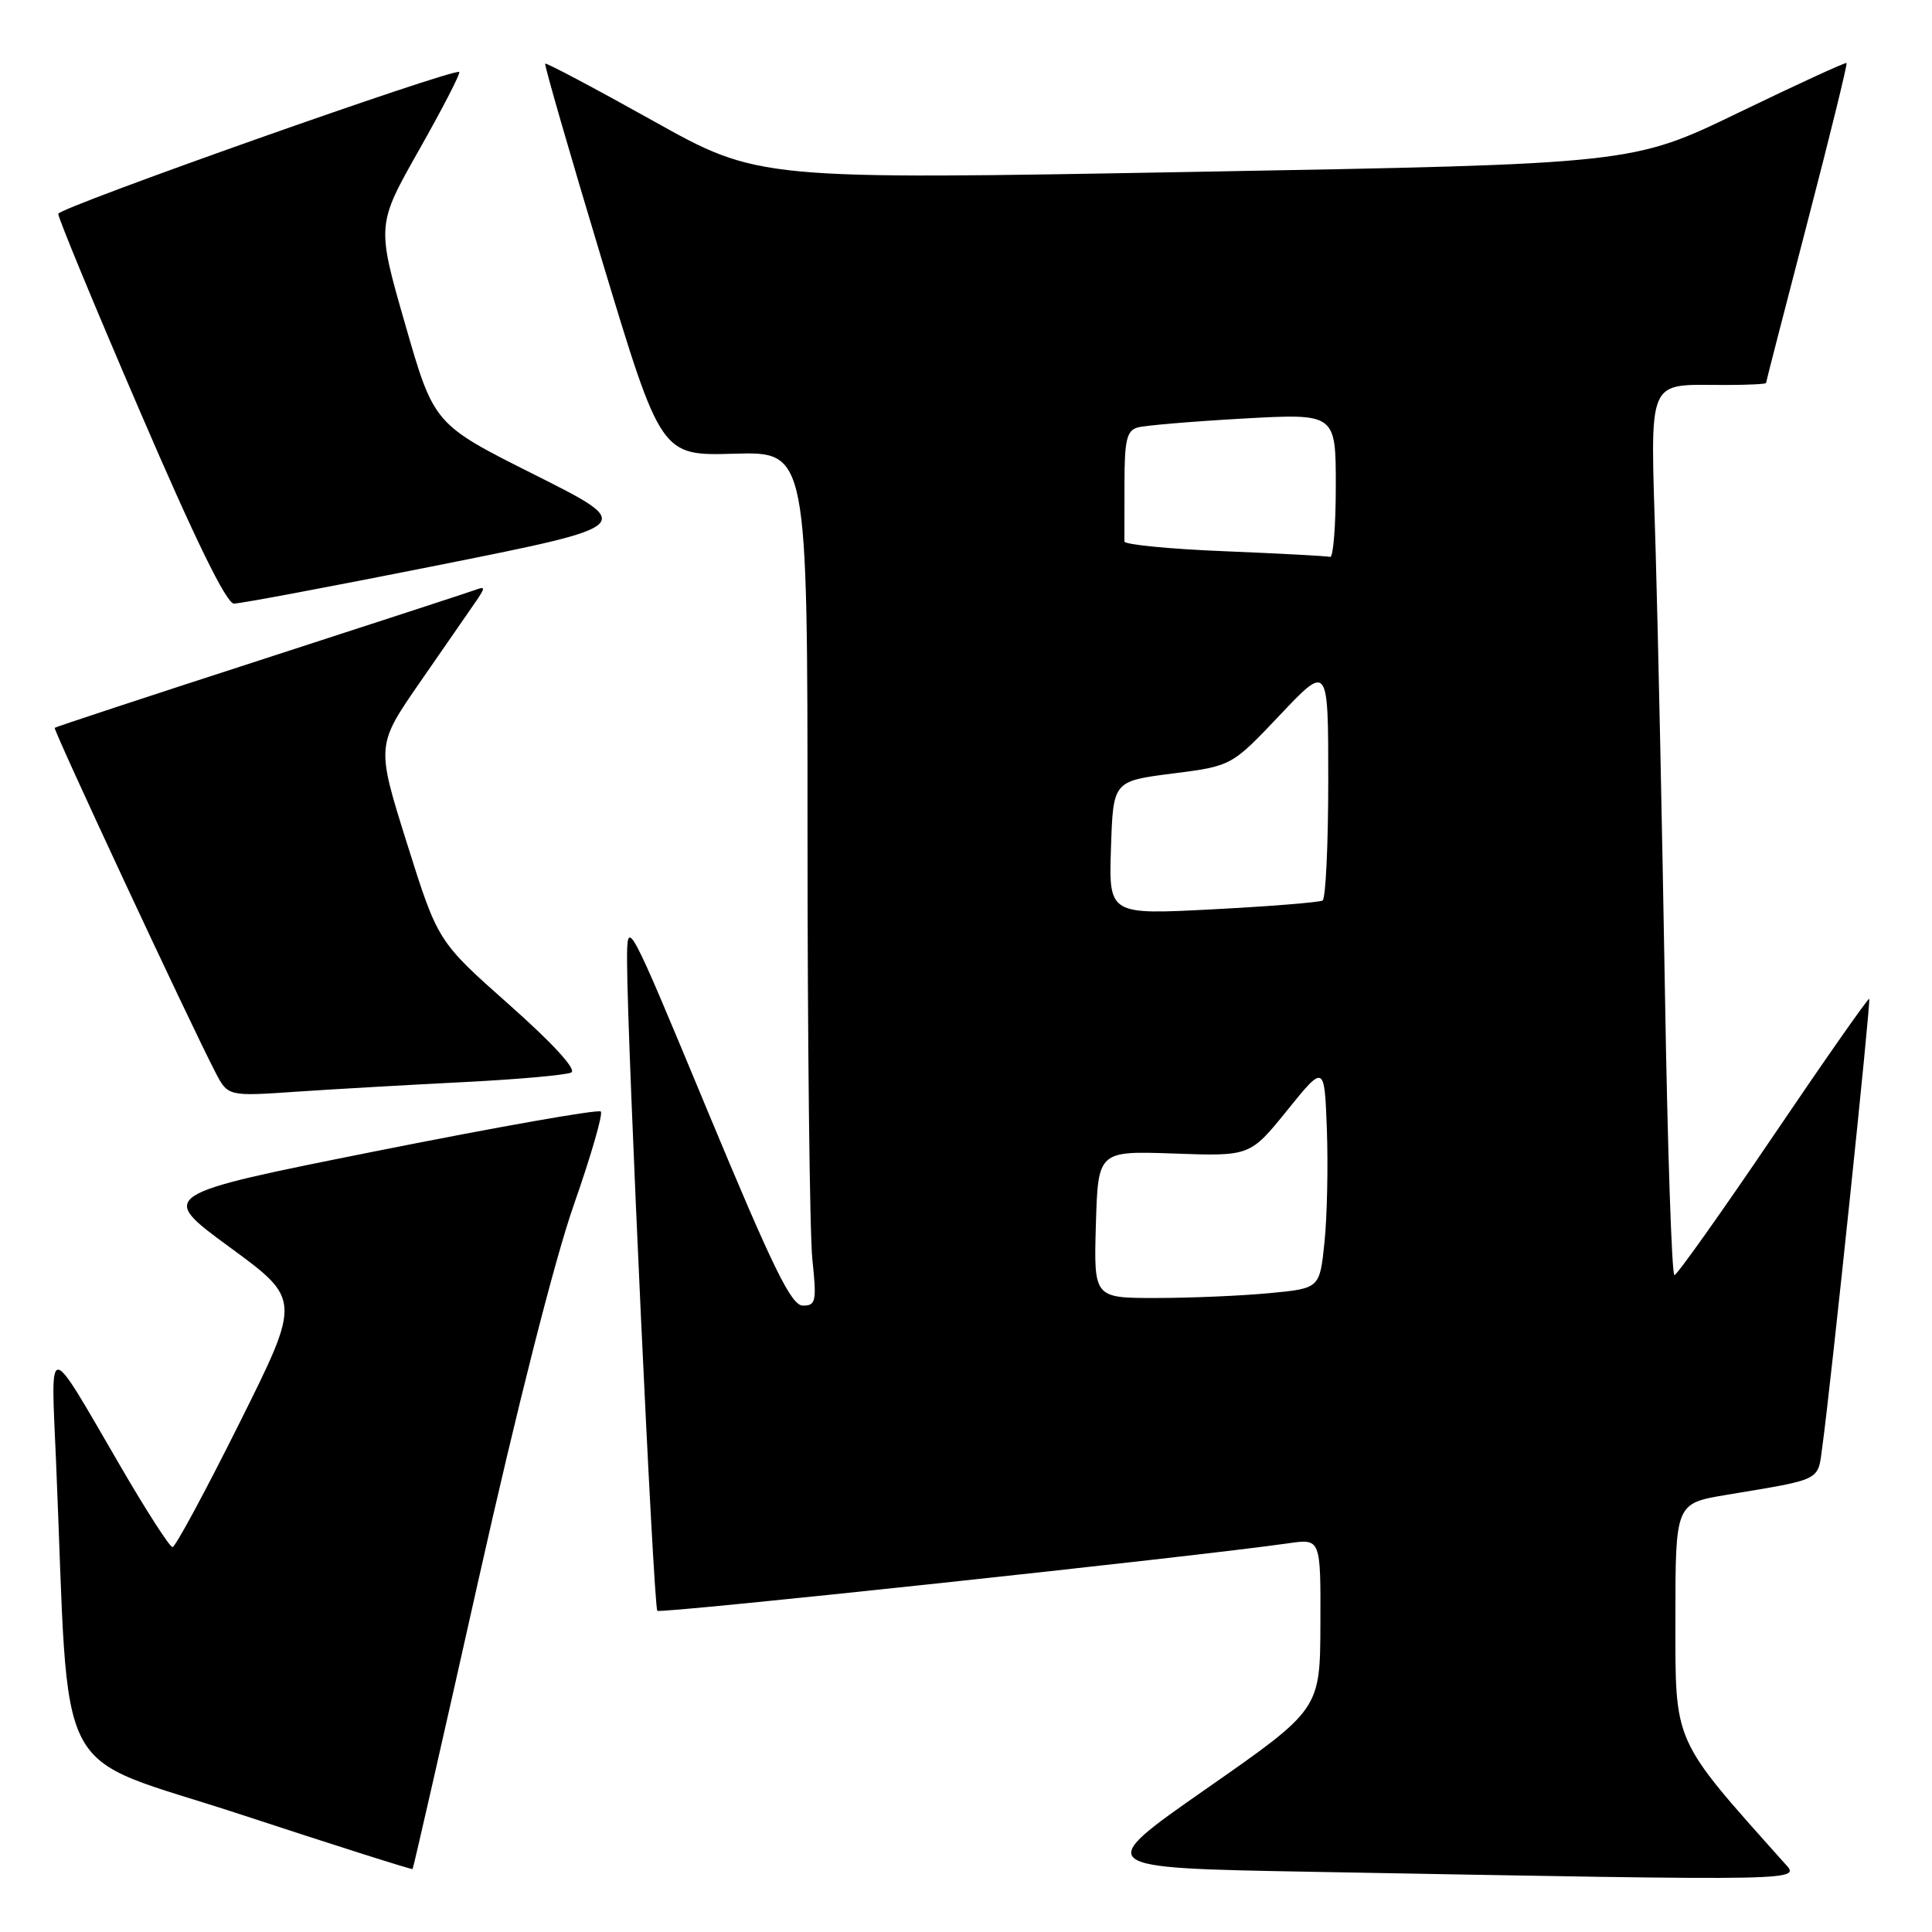 <?xml version="1.0" encoding="UTF-8" standalone="no"?>
<!DOCTYPE svg PUBLIC "-//W3C//DTD SVG 1.1//EN" "http://www.w3.org/Graphics/SVG/1.1/DTD/svg11.dtd" >
<svg xmlns="http://www.w3.org/2000/svg" xmlns:xlink="http://www.w3.org/1999/xlink" version="1.1" viewBox="0 0 256 256">
 <g >
 <path fill="currentColor"
d=" M 236.34 246.75 C 221.56 230.20 222.00 231.18 222.00 214.58 C 222.00 199.21 222.00 199.21 228.75 198.08 C 241.57 195.94 240.84 196.30 241.47 191.68 C 242.60 183.49 247.93 132.60 247.68 132.35 C 247.55 132.21 241.82 140.39 234.97 150.51 C 228.11 160.64 222.22 168.94 221.87 168.96 C 221.52 168.98 220.95 152.01 220.61 131.25 C 220.26 110.49 219.71 84.23 219.38 72.90 C 218.69 49.38 217.98 51.04 228.75 51.01 C 231.64 51.01 234.00 50.89 234.01 50.75 C 234.01 50.61 236.47 41.07 239.47 29.54 C 242.47 18.02 244.81 8.48 244.68 8.35 C 244.55 8.22 238.12 11.18 230.38 14.92 C 216.31 21.73 216.31 21.73 158.40 22.77 C 100.50 23.82 100.50 23.82 86.50 15.99 C 78.80 11.69 72.38 8.29 72.24 8.43 C 72.10 8.57 75.49 20.32 79.78 34.54 C 87.59 60.40 87.59 60.40 97.29 60.12 C 107.00 59.84 107.00 59.84 107.00 110.27 C 107.00 138.01 107.29 163.47 107.64 166.85 C 108.23 172.45 108.11 173.00 106.39 173.00 C 104.85 173.00 102.46 168.12 93.78 147.25 C 83.08 121.50 83.08 121.50 83.09 127.50 C 83.12 138.24 86.60 212.93 87.10 213.44 C 87.52 213.85 158.17 206.29 170.75 204.49 C 175.00 203.88 175.00 203.88 174.96 215.19 C 174.92 226.50 174.92 226.50 159.87 237.00 C 144.82 247.50 144.82 247.50 173.66 248.02 C 240.88 249.24 238.61 249.29 236.34 246.75 Z  M 63.37 209.48 C 68.51 186.52 73.52 166.81 76.03 159.66 C 78.31 153.16 79.92 147.59 79.61 147.28 C 79.30 146.96 65.97 149.31 49.99 152.50 C 20.94 158.30 20.94 158.30 30.42 165.25 C 39.90 172.19 39.90 172.19 31.71 188.60 C 27.21 197.62 23.23 205.00 22.86 205.00 C 22.49 205.00 19.37 200.16 15.94 194.25 C 6.10 177.33 6.73 177.39 7.42 193.50 C 9.29 237.40 6.52 232.09 31.85 240.41 C 44.30 244.50 54.57 247.76 54.67 247.66 C 54.77 247.56 58.69 230.38 63.37 209.48 Z  M 61.50 143.38 C 68.65 143.02 75.04 142.45 75.70 142.11 C 76.43 141.72 73.23 138.23 67.45 133.11 C 58.01 124.74 58.01 124.74 53.93 111.76 C 49.85 98.78 49.85 98.78 55.67 90.37 C 58.88 85.75 62.17 80.98 63.00 79.78 C 64.33 77.84 64.33 77.66 63.00 78.16 C 62.17 78.46 49.35 82.65 34.50 87.46 C 19.65 92.27 7.39 96.31 7.25 96.44 C 7.01 96.66 25.02 135.28 28.53 142.06 C 30.20 145.28 30.20 145.28 39.35 144.65 C 44.38 144.31 54.35 143.74 61.50 143.38 Z  M 58.39 74.83 C 84.28 69.65 84.28 69.65 70.89 62.93 C 57.50 56.22 57.50 56.22 53.70 43.01 C 49.90 29.81 49.90 29.81 55.55 19.83 C 58.65 14.35 61.04 9.72 60.85 9.54 C 60.21 8.96 7.81 27.49 7.72 28.33 C 7.67 28.79 12.55 40.59 18.57 54.56 C 25.86 71.52 30.00 79.97 31.00 79.98 C 31.82 79.99 44.15 77.67 58.39 74.83 Z  M 145.21 162.25 C 145.50 152.50 145.50 152.50 155.57 152.85 C 165.64 153.21 165.64 153.21 170.57 147.11 C 175.50 141.01 175.50 141.01 175.82 149.76 C 175.99 154.57 175.85 161.25 175.50 164.61 C 174.87 170.72 174.87 170.72 168.19 171.35 C 164.51 171.70 157.77 171.99 153.21 171.99 C 144.93 172.00 144.93 172.00 145.21 162.25 Z  M 147.21 112.35 C 147.50 103.50 147.50 103.50 155.35 102.50 C 163.20 101.50 163.20 101.50 169.60 94.74 C 176.00 87.98 176.00 87.98 176.00 103.43 C 176.00 111.93 175.66 119.08 175.25 119.32 C 174.84 119.57 168.29 120.09 160.71 120.49 C 146.92 121.21 146.92 121.21 147.21 112.35 Z  M 162.24 73.04 C 154.95 72.75 148.99 72.16 148.99 71.75 C 149.00 71.34 149.00 67.88 149.00 64.07 C 149.00 58.32 149.30 57.05 150.75 56.64 C 151.71 56.37 158.01 55.84 164.75 55.46 C 177.00 54.78 177.00 54.78 177.00 64.39 C 177.00 69.68 176.66 73.91 176.25 73.79 C 175.84 73.68 169.54 73.34 162.24 73.04 Z "/>
</g>
</svg>
